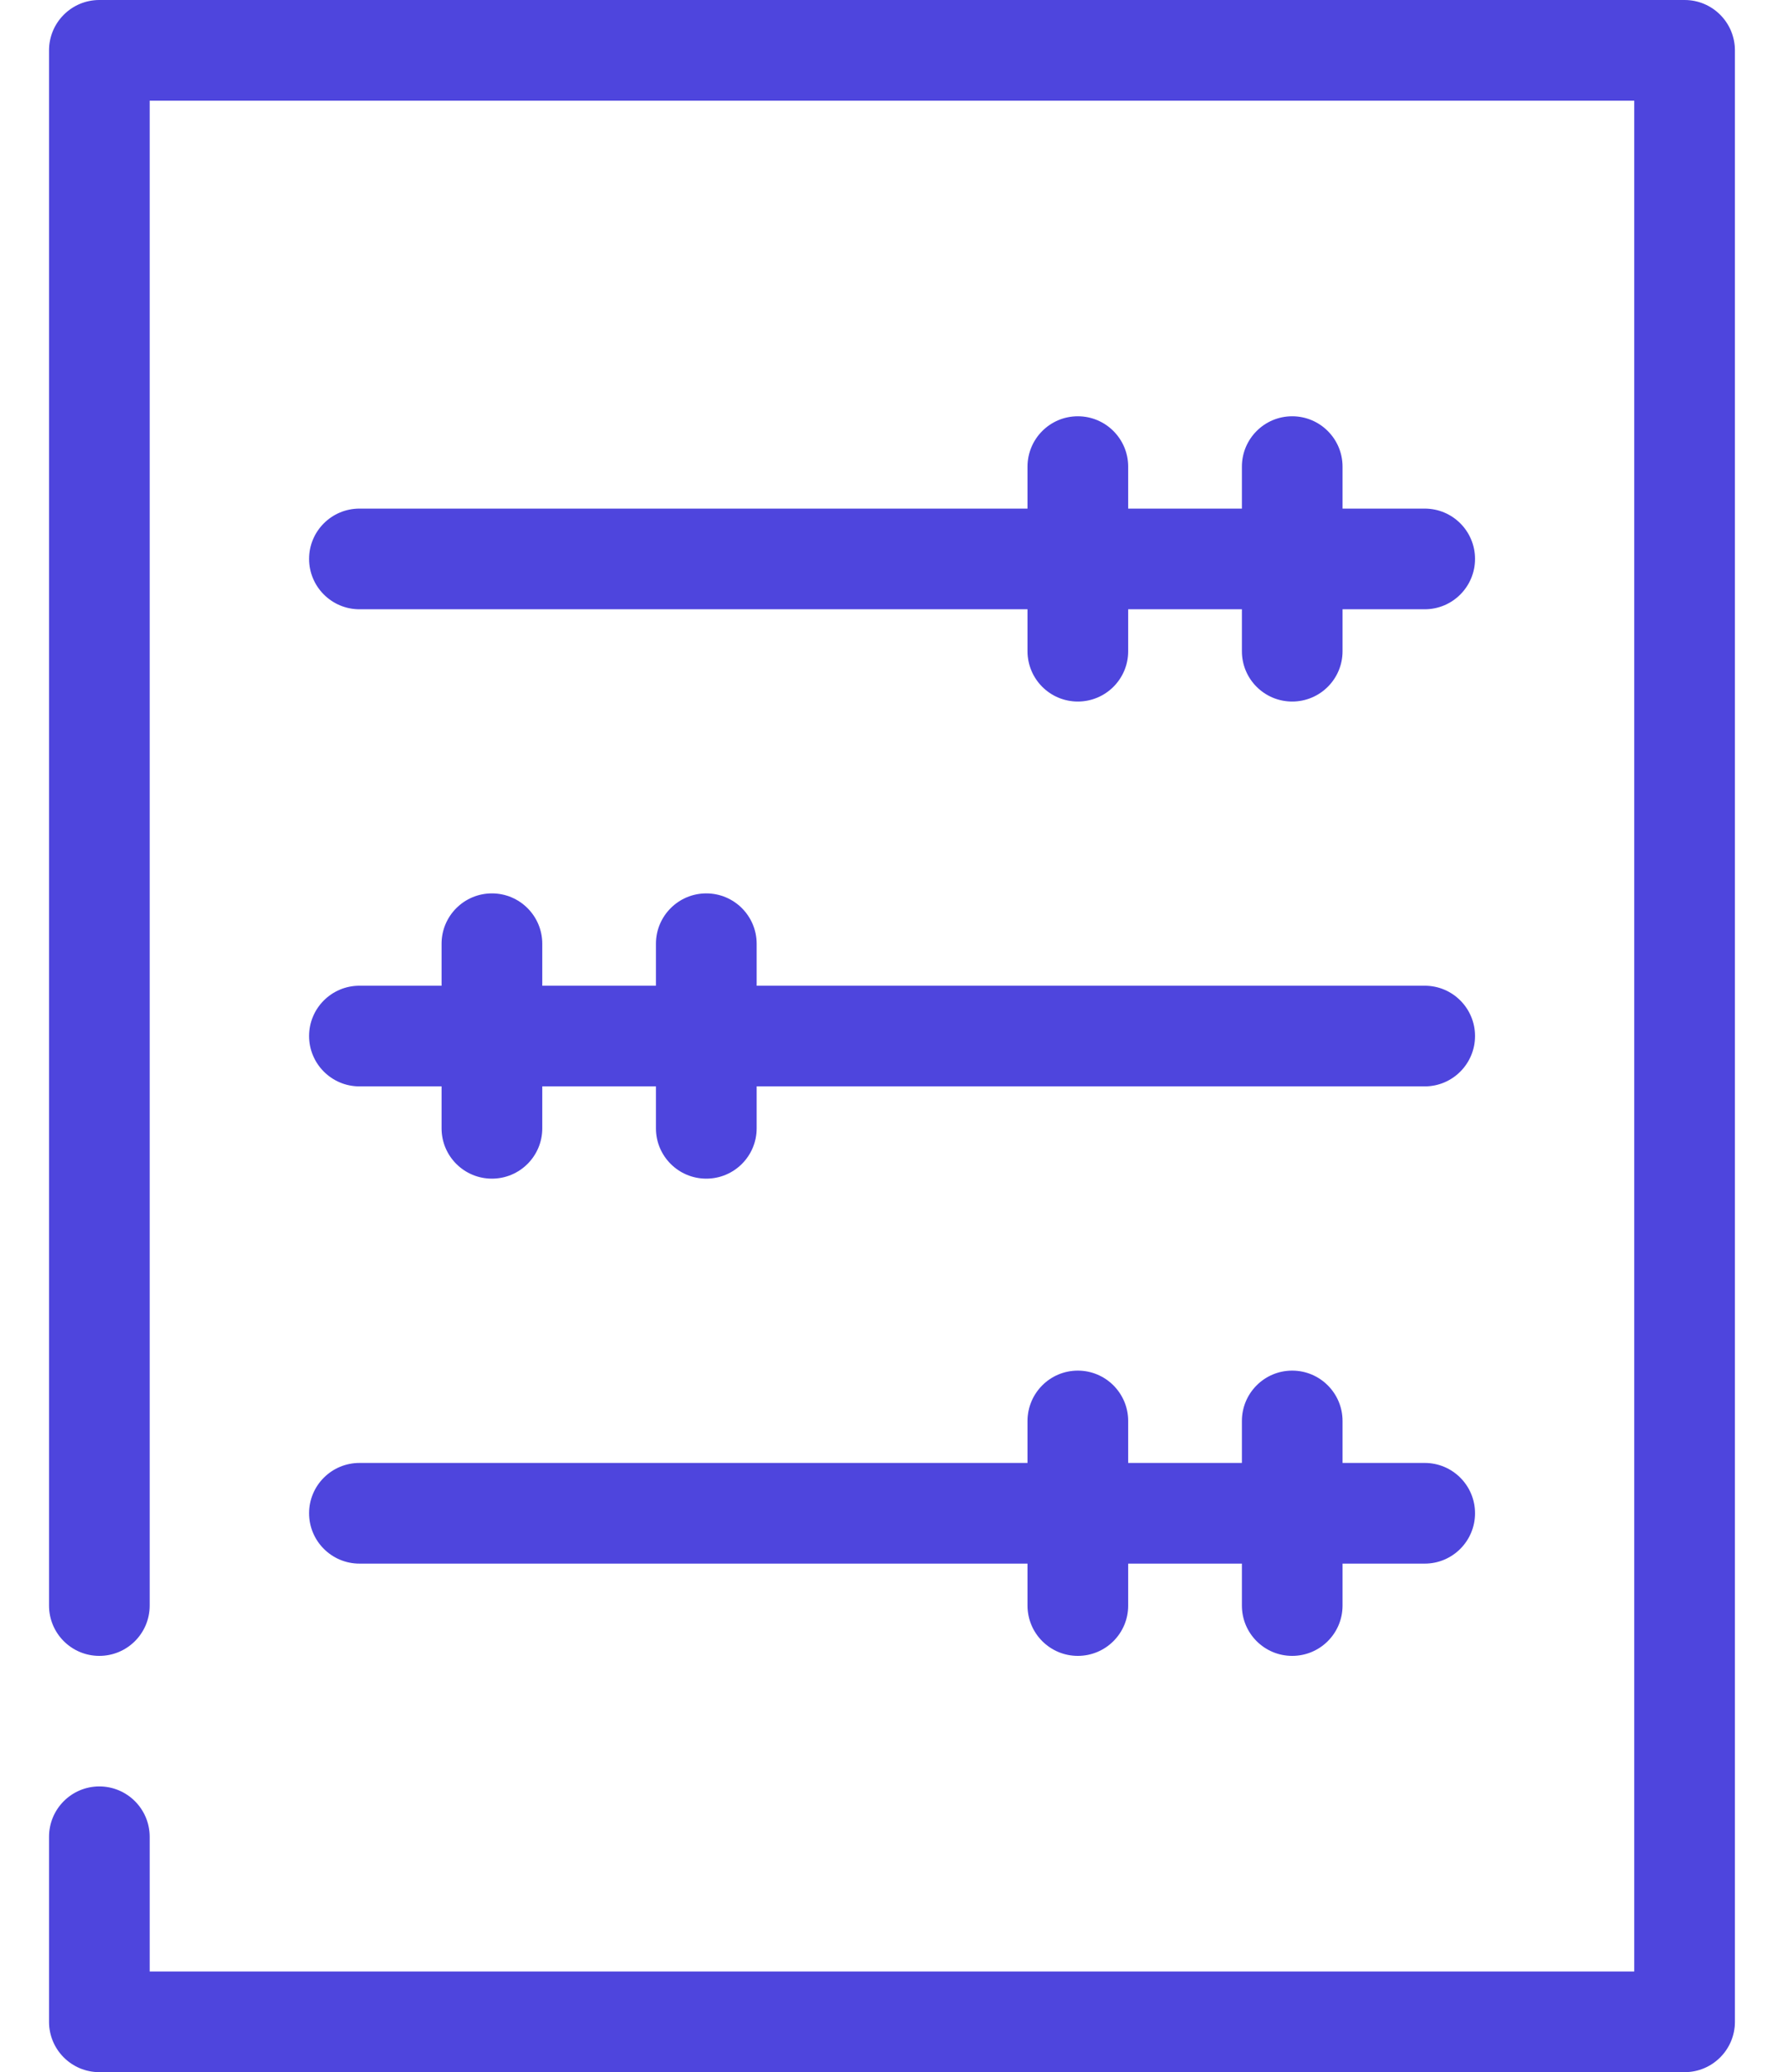 <svg width="31" height="36" viewBox="0 0 31 36" style="background-color:white" xmlns="http://www.w3.org/2000/svg">
<path d="M29.273 0H1.726C1.243 0 0.852 0.392 0.852 0.875V27.894C0.852 28.377 1.243 28.768 1.726 28.768C2.209 28.768 2.601 28.377 2.601 27.894V1.749H28.398V34.251H2.601V31.911C2.601 31.428 2.209 31.036 1.726 31.036C1.243 31.036 0.852 31.428 0.852 31.911V35.126C0.852 35.608 1.243 36 1.726 36H29.273C29.756 36 30.147 35.608 30.147 35.126V0.875C30.147 0.392 29.756 0 29.273 0Z" fill="#4E45DD"/>
<path d="M18.729 7.232C18.246 7.232 17.855 7.624 17.855 8.107V8.836H6.246C5.763 8.836 5.371 9.227 5.371 9.71C5.371 10.193 5.763 10.585 6.246 10.585H17.855V11.314C17.855 11.797 18.246 12.188 18.729 12.188C19.212 12.188 19.604 11.797 19.604 11.314V10.585H21.58V11.314C21.58 11.797 21.971 12.188 22.454 12.188C22.937 12.188 23.329 11.797 23.329 11.314V10.585H24.757C25.24 10.585 25.631 10.193 25.631 9.71C25.631 9.227 25.24 8.836 24.757 8.836H23.329V8.107C23.329 7.624 22.937 7.232 22.454 7.232C21.971 7.232 21.58 7.624 21.58 8.107V8.836H19.604V8.107C19.604 7.624 19.212 7.232 18.729 7.232Z" fill="#4E45DD"/>
<path d="M6.246 18.874H7.673V19.603C7.673 20.086 8.065 20.477 8.548 20.477C9.031 20.477 9.423 20.086 9.423 19.603V18.874H11.398V19.603C11.398 20.086 11.79 20.477 12.273 20.477C12.756 20.477 13.148 20.086 13.148 19.603V18.874H24.757C25.24 18.874 25.631 18.482 25.631 17.999C25.631 17.516 25.24 17.125 24.757 17.125H13.148V16.396C13.148 15.913 12.756 15.521 12.273 15.521C11.79 15.521 11.398 15.913 11.398 16.396V17.125H9.423V16.396C9.423 15.913 9.031 15.521 8.548 15.521C8.065 15.521 7.673 15.913 7.673 16.396V17.125H6.246C5.763 17.125 5.371 17.516 5.371 17.999C5.371 18.482 5.763 18.874 6.246 18.874Z" fill="#4E45DD"/>
<path d="M6.246 27.165H17.855V27.894C17.855 28.377 18.246 28.768 18.729 28.768C19.212 28.768 19.604 28.377 19.604 27.894V27.165H21.58V27.894C21.58 28.377 21.971 28.768 22.454 28.768C22.937 28.768 23.329 28.377 23.329 27.894V27.165H24.757C25.24 27.165 25.631 26.773 25.631 26.29C25.631 25.807 25.24 25.416 24.757 25.416H23.329V24.687C23.329 24.204 22.937 23.812 22.454 23.812C21.971 23.812 21.58 24.204 21.58 24.687V25.416H19.604V24.687C19.604 24.204 19.212 23.812 18.729 23.812C18.246 23.812 17.855 24.204 17.855 24.687V25.416H6.246C5.763 25.416 5.371 25.807 5.371 26.29C5.371 26.773 5.763 27.165 6.246 27.165Z" fill="#4E45DD"/>
</svg>
